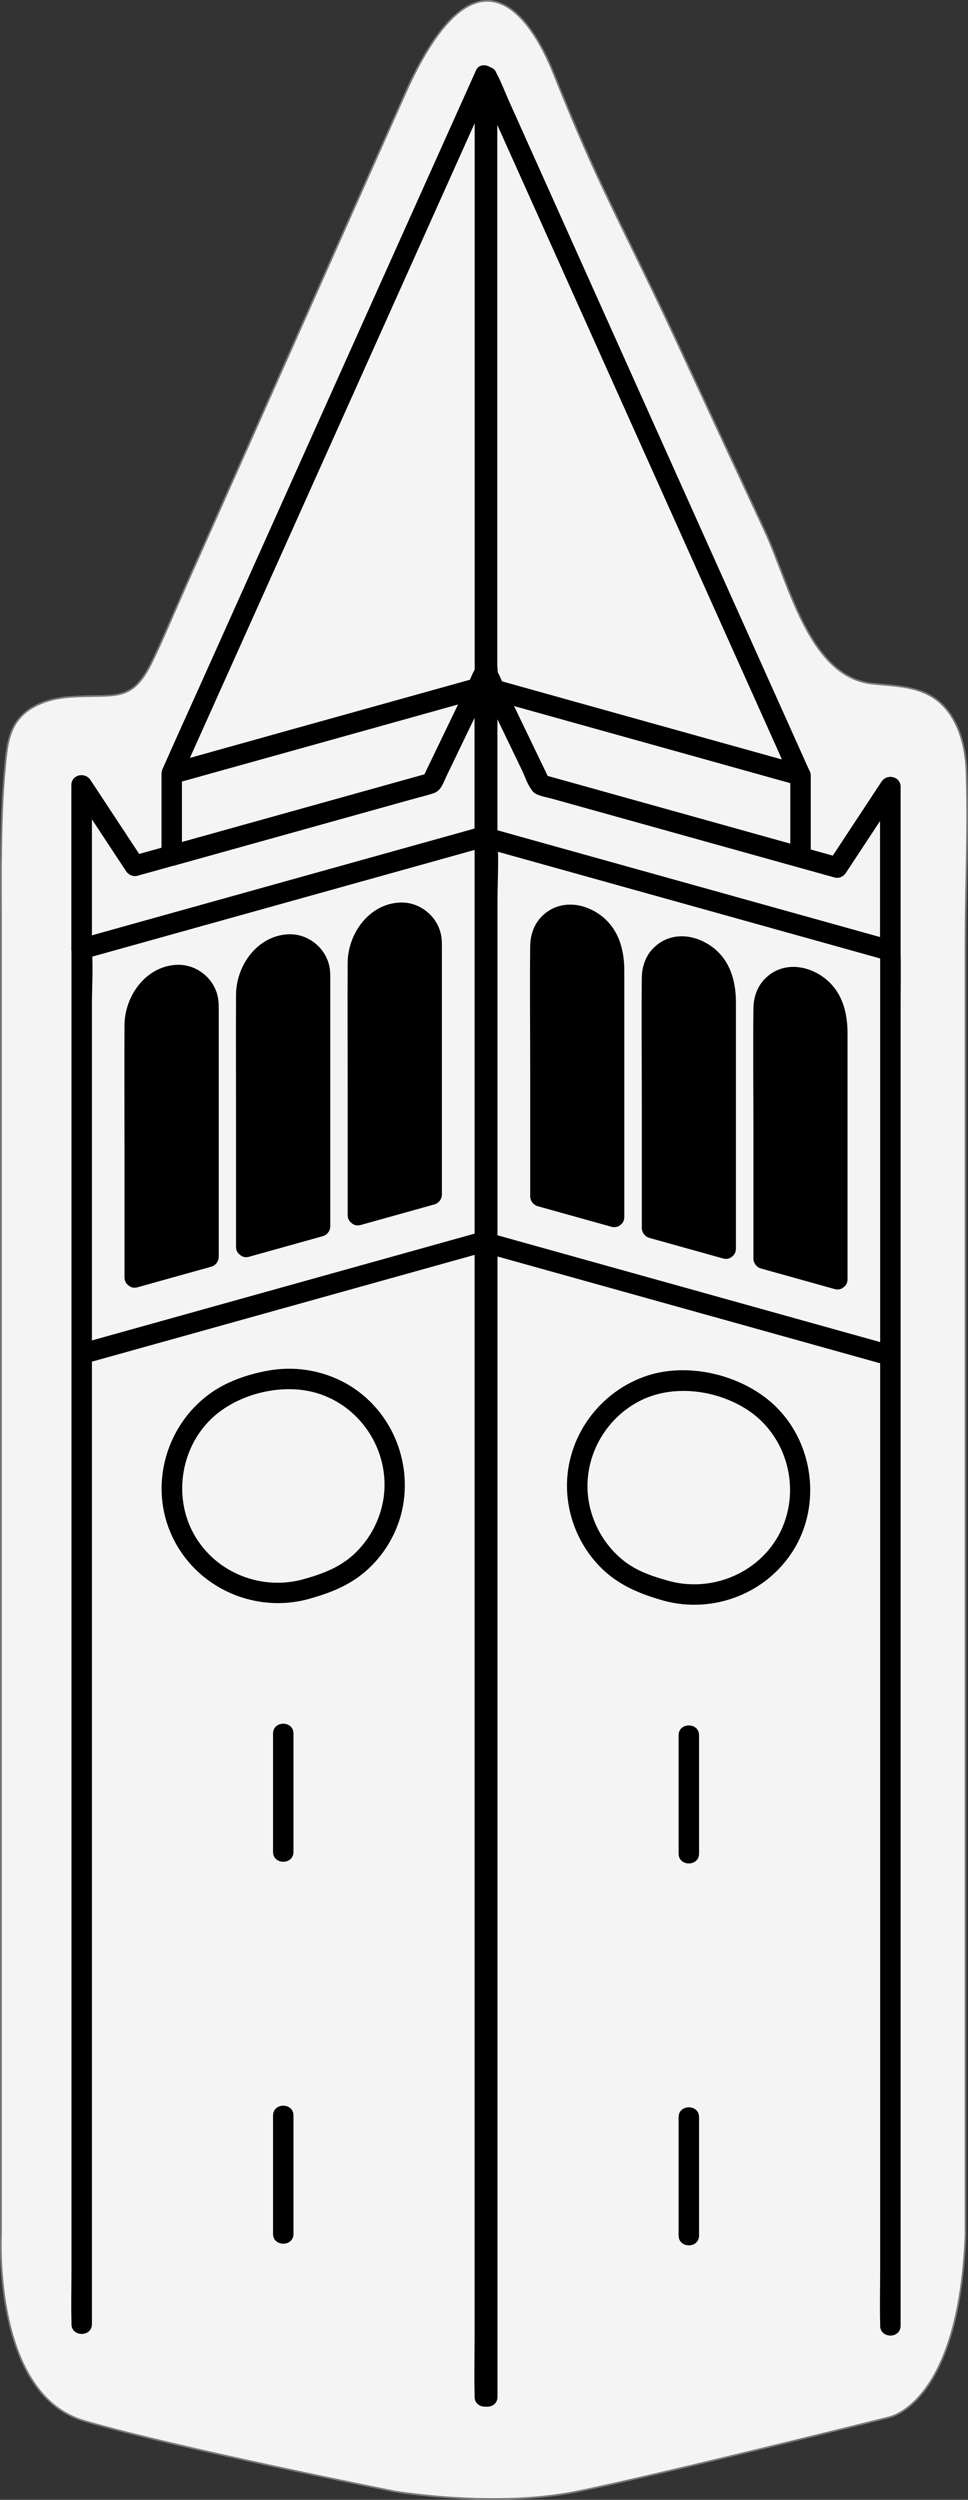 <?xml version="1.0" encoding="UTF-8"?>
<svg id="Layer_2" data-name="Layer 2" xmlns="http://www.w3.org/2000/svg" viewBox="0 0 142.06 366.83">
  <rect x="0" y="0" width="142.06" height="366.83" fill="#333333" stroke="none"/>
  <defs>
    <style>
      .cls-1 {
        fill: #f4f4f4;
        stroke: #7a7a7a;
        stroke-miterlimit: 10;
        stroke-width: .25px;
      }
    </style>
  </defs>
  <g id="Layer_1-2" data-name="Layer 1">
    <g>
      <path class="cls-1" d="m.15,125.79c-.02,3.23,0,6.47,0,9.78v192.47s-1.25,23.26,12.2,27.21,45.6,10.36,45.6,10.36c0,0,14.68,2.47,26.77,0s45.6-10.85,45.6-10.85c0,0,10.38-1.65,11.37-26.71v-189.47c0-8.49.45-17.13.14-25.58-.15-4.15-1.55-8.67-5.11-10.81-2.56-1.54-5.71-1.56-8.69-1.87-9.31-.97-12.2-14.71-15.77-22.37-4.58-9.85-9.16-19.69-13.73-29.54-3.19-6.87-6.68-13.72-10.04-20.83-2.62-5.53-4.98-11.18-7.26-16.86-2.45-6.12-10.41-21.53-21.4,2.18-.01.03-.03.06-.04.09-6.43,14.42-12.85,28.85-19.28,43.27l-13.26,29.77c-1.61,3.61-3.12,7.28-4.83,10.85-3.13,6.52-5.34,4.86-12.38,5.41-2.95.23-6.06,1.3-7.68,3.77-1.15,1.75-1.38,3.92-1.58,6-.46,4.66-.58,9.19-.61,13.74Z"/>
      <g>
        <g>
          <path d="m13.49,341.04v-193.6c0-2.59.2-5.27,0-7.86,0-.11,0-.23,0-.34l-1.1,1.45c6.67-1.86,13.33-3.72,20-5.58,10.62-2.96,21.24-5.93,31.86-8.89,2.43-.68,4.87-1.36,7.3-2.04l-1.9-1.45v219.65c0,2.98-.07,5.96,0,8.94,0,.13,0,.26,0,.39,0,1.93,3,1.93,3,0v-219.65c0-2.98.07-5.96,0-8.94,0-.13,0-.26,0-.39,0-.97-.96-1.71-1.9-1.45-6.67,1.86-13.33,3.72-20,5.58-10.62,2.96-21.24,5.93-31.86,8.89-2.43.68-4.87,1.36-7.3,2.04-.64.18-1.1.79-1.1,1.45v193.6c0,2.62-.07,5.24,0,7.86,0,.11,0,.23,0,.34,0,1.93,3,1.93,3,0h0Z"/>
          <path d="m45.23,234.66c3.04-.85,5.83-1.89,8.28-3.96,2.89-2.44,4.94-5.95,5.62-9.67,1.35-7.37-2.26-14.99-9.01-18.37-3.37-1.68-7.14-2.2-10.84-1.52-3,.55-6.08,1.61-8.54,3.41-6.23,4.56-8.74,12.97-5.8,20.15,3.26,7.95,12.03,12.17,20.29,9.96,1.86-.5,1.07-3.39-.8-2.89-6.05,1.62-12.56-.9-15.79-6.32s-2.27-12.76,2.34-17.22c3.89-3.76,10.58-5.38,15.73-3.74,5.88,1.86,9.86,7.54,9.72,13.68-.08,3.66-1.66,7.18-4.29,9.72-2.2,2.12-4.84,3.08-7.72,3.88-1.86.52-1.07,3.41.8,2.89Z"/>
          <g>
            <path d="m52.54,178.32v-37.33c0-3.2,2.13-6.01,5.22-6.87h0c2.81-.78,5.6,1.33,5.6,4.25v36.94l-10.82,3.02Z"/>
            <path d="m54.04,178.32v-35.01c0-2.36-.12-4.66,1.8-6.45,1.67-1.55,4.79-2.19,5.82.45.24.61.19,1.26.19,1.9v36.09l1.1-1.45-10.82,3.02c-1.86.52-1.07,3.41.8,2.89l10.82-3.02c.64-.18,1.1-.79,1.1-1.45v-35.92c0-.7.02-1.4-.11-2.1-.51-2.81-3.12-4.93-5.99-4.83-4.58.16-7.7,4.56-7.73,8.85-.03,6.12,0,12.24,0,18.35v18.66c0,1.93,3,1.93,3,0Z"/>
          </g>
          <g>
            <path d="m36.16,182.98v-37.33c0-3.2,2.13-6.01,5.22-6.87h0c2.81-.78,5.6,1.33,5.6,4.25v36.94l-10.82,3.02Z"/>
            <path d="m37.66,182.98v-35.01c0-2.36-.12-4.66,1.8-6.45,1.67-1.55,4.79-2.19,5.82.45.24.61.19,1.26.19,1.9v36.09l1.1-1.45-10.82,3.02c-1.86.52-1.07,3.41.8,2.89l10.82-3.02c.64-.18,1.1-.79,1.1-1.45v-35.92c0-.7.02-1.4-.11-2.1-.51-2.81-3.12-4.93-5.99-4.83-4.58.16-7.7,4.56-7.73,8.85-.03,6.12,0,12.24,0,18.35v18.66c0,1.93,3,1.93,3,0Z"/>
          </g>
          <g>
            <path d="m19.79,187.46v-37.33c0-3.2,2.13-6.01,5.22-6.87h0c2.81-.78,5.6,1.33,5.6,4.25v36.94l-10.82,3.02Z"/>
            <path d="m21.29,187.46v-35.01c0-2.36-.12-4.66,1.8-6.45,1.67-1.55,4.79-2.19,5.82.45.24.61.19,1.26.19,1.9v36.09l1.1-1.45-10.82,3.02c-1.86.52-1.07,3.41.8,2.89l10.82-3.02c.64-.18,1.1-.79,1.1-1.45v-35.92c0-.7.02-1.4-.11-2.1-.51-2.81-3.12-4.93-5.99-4.83-4.58.16-7.7,4.56-7.73,8.85-.03,6.12,0,12.24,0,18.35v18.66c0,1.93,3,1.93,3,0Z"/>
          </g>
          <path d="m13.49,139.24v-24.02l-2.8.76c2.6,3.95,5.2,7.89,7.8,11.84.37.56,1.03.87,1.69.69,8.34-2.33,16.68-4.65,25.02-6.98l14.96-4.17c1.13-.32,2.28-.59,3.4-.95,1.22-.39,1.56-1.72,2.07-2.79,2.27-4.71,4.54-9.43,6.81-14.14l-2.8-.76v24.02l1.1-1.45c-6.67,1.86-13.33,3.72-20,5.58-10.62,2.96-21.24,5.93-31.86,8.89-2.43.68-4.87,1.36-7.3,2.04-1.86.52-1.07,3.41.8,2.89,6.67-1.86,13.33-3.72,20-5.58,10.62-2.96,21.24-5.93,31.86-8.89,2.43-.68,4.87-1.36,7.3-2.04.64-.18,1.1-.79,1.1-1.45v-24.02c0-1.41-2.13-2.14-2.8-.76-2.6,5.4-5.2,10.79-7.8,16.19l.9-.69c-4.9,1.37-9.8,2.73-14.69,4.1l-23.45,6.54c-1.81.5-3.62,1.01-5.42,1.51l1.69.69c-2.6-3.95-5.2-7.89-7.8-11.84-.8-1.21-2.8-.79-2.8.76v24.02c0,1.93,3,1.93,3,0Z"/>
          <path d="m68.74,100.27c-2.23,4.62-4.45,9.25-6.68,13.87l.9-.69c-11.16,3.12-22.33,6.23-33.49,9.35-1.56.43-3.11.87-4.67,1.3l1.9,1.45v-12.01l-1.1,1.45c5.03-1.4,10.06-2.81,15.1-4.21,8.07-2.25,16.14-4.5,24.21-6.76,1.85-.52,3.69-1.03,5.54-1.55s1.07-3.41-.8-2.89c-5.03,1.4-10.06,2.81-15.1,4.21-8.07,2.25-16.14,4.5-24.21,6.76-1.85.52-3.69,1.03-5.54,1.55-.64.18-1.1.79-1.1,1.45v12.01c0,.97.96,1.71,1.9,1.45,7.28-2.03,14.56-4.06,21.84-6.09l13.11-3.66c1-.28,2.03-.52,3.02-.84,1.12-.36,1.38-1.35,1.85-2.32,1.97-4.1,3.95-8.2,5.92-12.3.83-1.73-1.75-3.25-2.59-1.51Z"/>
          <path d="m26.49,114.29c1.52-3.39,3.04-6.78,4.57-10.18,3.66-8.15,7.31-16.29,10.97-24.44l13.32-29.69c3.81-8.49,7.62-16.98,11.43-25.48l3.8-8.47c.58-1.3,1.39-2.65,1.8-4.01.02-.06.05-.11.08-.17l-2.8-.76v87.05c0,.11-.04.32,0,.43.01.03-.01.07,0,.1-.03-.07.42-.97.1-.52-.43.61-.69,1.43-1.01,2.1l.9-.69c-5.03,1.4-10.06,2.81-15.1,4.21-8.07,2.25-16.14,4.5-24.21,6.76-1.85.52-3.69,1.03-5.54,1.55s-1.07,3.41.8,2.89c9.22-2.57,18.44-5.15,27.66-7.72l14.93-4.17c.96-.27,2.55-.43,3.15-1.32.66-.98,1.3-2.32,1.32-3.52.13-8.03,0-16.07,0-24.1v-39.08c0-7.86.16-15.75,0-23.61,0-.12,0-.25,0-.37,0-1.39-2.16-2.17-2.8-.76-1.52,3.39-3.04,6.78-4.57,10.18-3.66,8.15-7.31,16.29-10.97,24.44l-13.32,29.69c-3.81,8.49-7.62,16.98-11.43,25.48-1.87,4.16-3.76,8.31-5.6,12.48-.03.06-.05.11-.08.17-.78,1.75,1.8,3.27,2.59,1.51Z"/>
          <path d="m40.07,254.39v17.36c0,1.93,3,1.93,3,0v-17.36c0-1.93-3-1.93-3,0h0Z"/>
          <path d="m12.75,200.02c6.67-1.86,13.33-3.72,20-5.58,10.62-2.96,21.24-5.93,31.86-8.89,2.43-.68,4.87-1.36,7.3-2.04,1.86-.52,1.07-3.41-.8-2.89-6.67,1.86-13.33,3.72-20,5.58-10.62,2.96-21.24,5.93-31.86,8.89-2.43.68-4.87,1.36-7.3,2.04-1.86.52-1.07,3.41.8,2.89h0Z"/>
          <path d="m40.07,310.44v17.36c0,1.93,3,1.93,3,0v-17.36c0-1.93-3-1.93-3,0h0Z"/>
        </g>
        <g>
          <path d="m132.17,341.28c0-1.79,0-3.58,0-5.37v-14.71c0-7.22,0-14.45,0-21.67,0-8.85,0-17.7,0-26.55,0-9.66,0-19.31,0-28.97,0-9.79,0-19.58,0-29.36,0-9.09,0-18.18,0-27.26,0-7.71,0-15.42,0-23.13,0-5.52,0-11.04,0-16.56,0-2.62.06-5.24,0-7.86,0-.11,0-.23,0-.34,0-.66-.47-1.27-1.1-1.45-6.67-1.86-13.33-3.72-20-5.58-10.62-2.96-21.24-5.93-31.86-8.89-2.43-.68-4.87-1.36-7.3-2.04-.94-.26-1.9.48-1.9,1.45v219.4c0,2.98-.06,5.97,0,8.95,0,.13,0,.25,0,.38,0,1.93,3,1.93,3,0v-219.4c0-2.96.21-6,0-8.95,0-.12,0-.25,0-.38l-1.9,1.45c6.67,1.86,13.33,3.72,20,5.58,10.62,2.96,21.24,5.93,31.86,8.89,2.43.68,4.87,1.36,7.3,2.04l-1.1-1.45c0,1.79,0,3.58,0,5.37v14.71c0,7.22,0,14.45,0,21.67,0,8.85,0,17.7,0,26.55,0,9.66,0,19.31,0,28.97,0,9.79,0,19.58,0,29.36,0,9.09,0,18.18,0,27.26,0,7.71,0,15.42,0,23.13,0,5.52,0,11.04,0,16.56,0,2.62-.07,5.24,0,7.86,0,.11,0,.23,0,.34,0,1.93,3,1.93,3,0h0Z"/>
          <path d="m98.23,232.01c-2.46-.69-4.8-1.44-6.82-3.08-2.48-2.02-4.19-4.83-4.88-7.95-1.35-6.12,1.73-12.45,7.24-15.34,4.9-2.58,11.36-1.73,15.93,1.25,5.43,3.55,7.62,10.6,5.37,16.64-2.51,6.75-9.99,10.31-16.84,8.48-1.87-.5-2.66,2.39-.8,2.89,7.3,1.95,15.14-1.08,19.09-7.56s2.91-15.3-2.49-20.76c-4.65-4.7-12.75-6.78-19.05-4.71-7.05,2.32-11.94,9.08-11.77,16.52.1,4.27,1.83,8.41,4.81,11.48,2.62,2.7,5.86,4.03,9.4,5.02,1.86.52,2.66-2.37.8-2.89Z"/>
          <g>
            <path d="m90.12,178.57v-37.33c0-3.2-2.13-6.01-5.22-6.87h0c-2.81-.78-5.6,1.33-5.6,4.25v36.94s10.82,3.02,10.82,3.02Z"/>
            <path d="m91.62,178.57c0-12.05,0-24.09,0-36.14,0-3.52-1.09-6.84-4.35-8.69-2.36-1.34-5.26-1.44-7.4.4-1.4,1.19-2.04,2.89-2.06,4.69-.07,6,0,12,0,18s0,12.48,0,18.72c0,.66.47,1.27,1.1,1.45,3.61,1.01,7.21,2.01,10.82,3.02,1.86.52,2.66-2.37.8-2.89-3.61-1.01-7.21-2.01-10.82-3.02l1.1,1.45c0-11.62,0-23.24,0-34.86,0-.65-.02-1.3,0-1.94.06-1.68,1.28-3.18,3.09-3.05,2.5.18,4.49,2.63,4.7,5.01.05.51.02,1.03.02,1.54,0,6.3,0,12.6,0,18.9,0,5.81,0,11.61,0,17.42,0,1.93,3,1.93,3,0Z"/>
          </g>
          <g>
            <path d="m106.5,183.22v-37.33c0-3.2-2.13-6.01-5.22-6.87h0c-2.81-.78-5.6,1.33-5.6,4.25v36.94s10.82,3.02,10.82,3.02Z"/>
            <path d="m108,183.22c0-12.05,0-24.09,0-36.14,0-3.52-1.09-6.84-4.35-8.69-2.36-1.34-5.26-1.44-7.4.4-1.4,1.19-2.04,2.89-2.06,4.69-.07,6,0,12,0,18s0,12.48,0,18.72c0,.66.47,1.27,1.1,1.45,3.61,1.01,7.21,2.01,10.82,3.02,1.86.52,2.66-2.37.8-2.89-3.61-1.01-7.21-2.01-10.82-3.02l1.1,1.45c0-11.62,0-23.24,0-34.86,0-.65-.02-1.3,0-1.94.06-1.68,1.28-3.18,3.09-3.05,2.5.18,4.49,2.63,4.7,5.01.05.51.02,1.03.02,1.54,0,6.3,0,12.6,0,18.9,0,5.81,0,11.61,0,17.42,0,1.93,3,1.93,3,0Z"/>
          </g>
          <g>
            <path d="m122.88,187.71v-37.33c0-3.2-2.13-6.01-5.22-6.87h0c-2.81-.78-5.6,1.33-5.6,4.25v36.94s10.82,3.02,10.82,3.02Z"/>
            <path d="m124.38,187.71c0-12.05,0-24.09,0-36.14,0-3.52-1.09-6.84-4.35-8.69-2.36-1.34-5.26-1.44-7.4.4-1.4,1.19-2.04,2.89-2.06,4.69-.07,6,0,12,0,18s0,12.48,0,18.72c0,.66.47,1.27,1.1,1.45,3.61,1.01,7.21,2.01,10.82,3.02,1.86.52,2.66-2.37.8-2.89-3.61-1.01-7.21-2.01-10.82-3.02l1.1,1.45c0-11.62,0-23.24,0-34.86,0-.65-.02-1.3,0-1.94.06-1.68,1.28-3.18,3.09-3.05,2.5.18,4.49,2.63,4.7,5.01.05.51.02,1.03.02,1.54,0,6.3,0,12.6,0,18.9,0,5.81,0,11.61,0,17.42,0,1.93,3,1.93,3,0Z"/>
          </g>
          <path d="m132.17,139.48c0-7.01,0-14.02,0-21.03,0-1,0-2,0-2.99,0-1.54-2-1.97-2.8-.76-2.6,3.95-5.2,7.89-7.8,11.84l1.69-.69c-4.9-1.37-9.8-2.73-14.69-4.1l-23.45-6.54c-1.81-.5-3.62-1.01-5.42-1.51l.9.69c-2.6-5.4-5.2-10.79-7.8-16.19-.67-1.38-2.8-.66-2.8.76,0,7.01,0,14.02,0,21.03,0,1,0,2,0,2.99,0,.66.47,1.27,1.1,1.45,6.67,1.86,13.33,3.72,20,5.58,10.62,2.96,21.24,5.93,31.86,8.89,2.43.68,4.87,1.36,7.3,2.04,1.86.52,2.66-2.37.8-2.89-6.67-1.86-13.33-3.72-20-5.58-10.62-2.96-21.24-5.93-31.86-8.89-2.43-.68-4.87-1.36-7.3-2.04l1.1,1.45c0-7.01,0-14.02,0-21.03,0-1,0-2,0-2.99l-2.8.76c2.02,4.19,4.04,8.38,6.06,12.58l1.35,2.81c.32.67.5,1.18,1.28,1.49s1.6.45,2.37.66c10.43,2.91,20.86,5.82,31.3,8.73,3.3.92,6.6,1.84,9.9,2.76.67.19,1.33-.13,1.69-.69,2.6-3.95,5.2-7.89,7.8-11.84l-2.8-.76c0,7.01,0,14.02,0,21.03,0,1,0,2,0,2.99,0,1.93,3,1.93,3,0Z"/>
          <path d="m71.33,102.03c1.74,3.62,3.49,7.24,5.23,10.86.54,1.12,1.08,3.21,2.36,3.71.69.27,1.46.41,2.17.6,9.11,2.54,18.21,5.08,27.32,7.62,2.89.81,5.78,1.61,8.67,2.42.94.26,1.9-.48,1.9-1.45,0-4,0-8.01,0-12.01,0-.66-.47-1.27-1.1-1.45-5.03-1.4-10.06-2.81-15.1-4.21-8.07-2.25-16.14-4.5-24.21-6.76-1.85-.52-3.69-1.03-5.54-1.55s-2.66,2.37-.8,2.89c5.03,1.4,10.06,2.81,15.1,4.21,8.07,2.25,16.14,4.5,24.21,6.76,1.85.52,3.69,1.03,5.54,1.55l-1.1-1.45c0,4,0,8.01,0,12.01l1.9-1.45c-11.16-3.12-22.33-6.23-33.49-9.35-1.56-.43-3.11-.87-4.67-1.3l.9.69c-2.23-4.62-4.45-9.25-6.68-13.87-.84-1.74-3.43-.22-2.59,1.51Z"/>
          <path d="m118.76,113.03c-1.52-3.39-3.04-6.78-4.57-10.18l-10.97-24.44c-4.44-9.9-8.88-19.79-13.32-29.69-3.81-8.49-7.62-16.98-11.43-25.48l-3.8-8.47c-.59-1.32-1.11-2.73-1.8-4.01-.03-.05-.05-.11-.08-.17-.63-1.41-2.8-.64-2.8.76,0,6.6,0,13.21,0,19.81,0,12.91,0,25.81,0,38.72,0,9.17,0,18.35,0,27.52,0,.51-.06,1.05,0,1.55.06.58.36,1.08.61,1.59.27.55.49,1.34.95,1.78.33.33.77.41,1.19.53l12.32,3.44,31.33,8.74.65.18c1.86.52,2.66-2.37.8-2.89-5.03-1.4-10.06-2.81-15.1-4.21l-24.21-6.76c-1.85-.52-3.69-1.03-5.54-1.55l.9.69c-.32-.67-.58-1.49-1.01-2.1-.33-.46.15.42.1.52.01-.03-.01-.08,0-.1.12-.29,0-.87,0-1.18v-5.58c0-6.85,0-13.69,0-20.54,0-8.64,0-17.28,0-25.93,0-7.64,0-15.28,0-22.92v-7.54c0-1.17.16-2.47,0-3.63,0-.05,0-.11,0-.16l-2.8.76c1.52,3.39,3.04,6.78,4.57,10.18l10.97,24.44c4.44,9.9,8.88,19.79,13.32,29.69,3.81,8.49,7.62,16.98,11.43,25.48l3.8,8.47c.59,1.32,1.11,2.73,1.8,4.01.03.05.05.11.08.17.79,1.76,3.37.23,2.59-1.51Z"/>
          <path d="m99.59,254.64c0,5.07,0,10.14,0,15.21v2.15c0,1.93,3,1.93,3,0,0-5.07,0-10.14,0-15.21v-2.15c0-1.93-3-1.93-3,0h0Z"/>
          <path d="m130.71,197.37c-6.67-1.86-13.33-3.72-20-5.58-10.62-2.96-21.24-5.93-31.86-8.89-2.43-.68-4.87-1.36-7.3-2.04-1.86-.52-2.66,2.37-.8,2.89,6.67,1.86,13.33,3.72,20,5.58,10.62,2.96,21.24,5.93,31.86,8.89,2.43.68,4.87,1.36,7.3,2.04,1.86.52,2.66-2.37.8-2.89h0Z"/>
          <path d="m99.59,310.68c0,5.07,0,10.14,0,15.21v2.15c0,1.93,3,1.93,3,0,0-5.07,0-10.14,0-15.21v-2.15c0-1.93-3-1.93-3,0h0Z"/>
        </g>
      </g>
    </g>
  </g>
</svg>